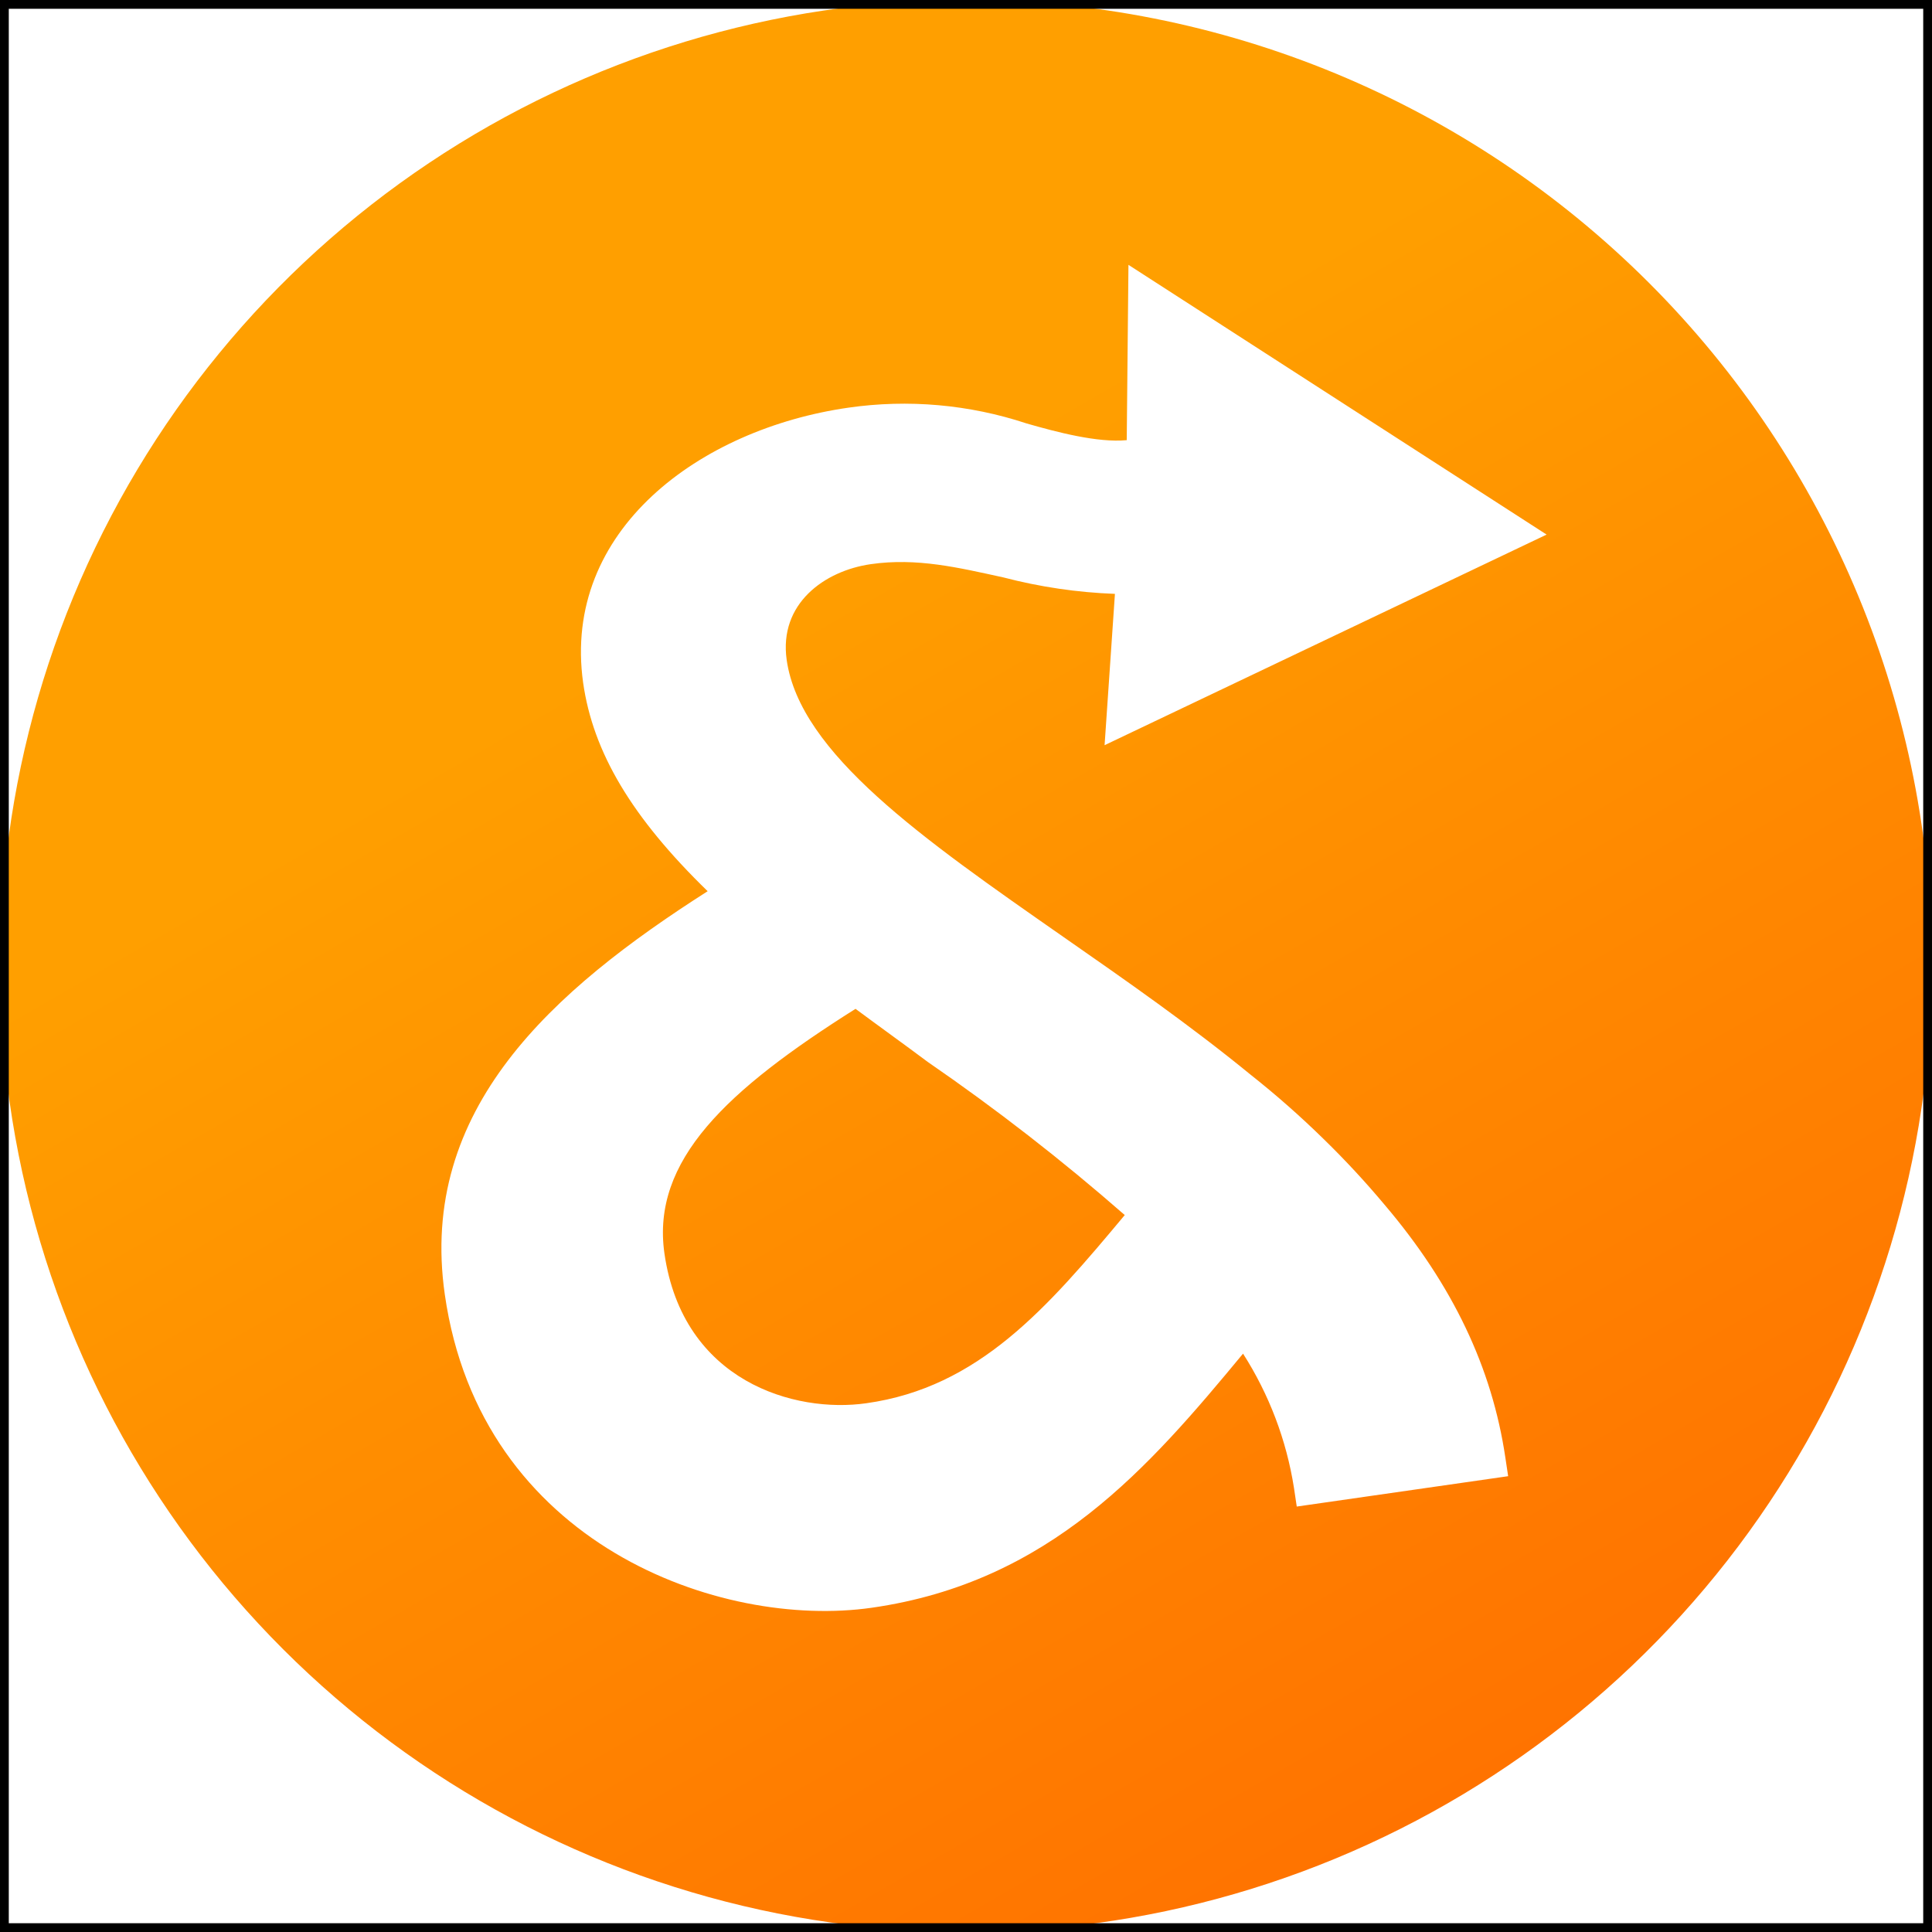 <svg width="220" height="220" viewBox="0 0 220 220" fill="none" xmlns="http://www.w3.org/2000/svg">
<g clip-path="url(#clip0_2_15)">
<path d="M97.42 114.878C100.124 116.886 102.932 118.895 105.636 120.918C113.448 126.292 120.941 132.116 128.077 138.361C119.257 148.932 111.465 157.993 98.644 159.79C90.549 160.953 77.758 157.359 75.659 142.725C74.149 132.124 82.772 124.12 97.42 114.878ZM220 110C220 131.754 213.55 153.02 201.465 171.108C189.38 189.196 172.203 203.295 152.106 211.622C132.008 219.949 109.893 222.13 88.557 217.89C67.22 213.649 47.62 203.177 32.234 187.798C16.849 172.418 6.369 152.823 2.119 131.488C-2.13 110.153 0.042 88.037 8.36 67.936C16.679 47.836 30.771 30.653 48.854 18.56C66.938 6.468 88.201 0.009 109.955 9.33052e-06C124.404 -0.006 138.713 2.835 152.064 8.36C165.415 13.886 177.547 21.987 187.766 32.202C197.985 42.417 206.092 54.546 211.622 67.894C217.153 81.243 220 95.551 220 110ZM126.959 67.625L125.781 84.856L176.115 60.874L128.499 30.158L128.303 50.122C124.996 50.439 120.314 49.201 116.901 48.219C110.367 46.056 103.418 45.44 96.605 46.422C79.736 48.839 63.97 60.361 66.402 77.743C67.534 85.686 71.944 93.086 80.582 101.483C62.913 112.764 47.615 126.279 50.651 147.407C54.728 175.903 82.062 185.538 99.263 183.077C119.605 180.162 130.855 167.054 141.547 154.142C144.515 158.781 146.49 163.985 147.346 169.425L147.663 171.554L171.735 168.096L171.418 165.982C169.908 155.788 165.453 146.349 157.661 137.183C155.487 134.587 153.184 132.102 150.759 129.738C148.098 127.129 145.301 124.664 142.378 122.353C135.492 116.72 128.167 111.616 121.054 106.663C104.986 95.457 91.108 85.777 89.583 75.161C88.662 68.727 93.902 64.997 99.157 64.242C104.412 63.487 109.139 64.635 114.259 65.752C118.411 66.837 122.67 67.465 126.959 67.625Z" fill="url(#paint0_linear_2_15)"/>
</g>
<rect x="0.5" y="0.5" width="219" height="219" stroke="black"/>
<defs>
<linearGradient id="paint0_linear_2_15" x1="54.985" y1="14.724" x2="165" y2="205.276" gradientUnits="userSpaceOnUse">
<stop offset="0.27" stop-color="#FF9F00"/>
<stop offset="1" stop-color="#FF7300"/>
</linearGradient>
<clipPath id="clip0_2_15">
<rect width="220" height="220" fill="white"/>
</clipPath>
</defs>
</svg>
